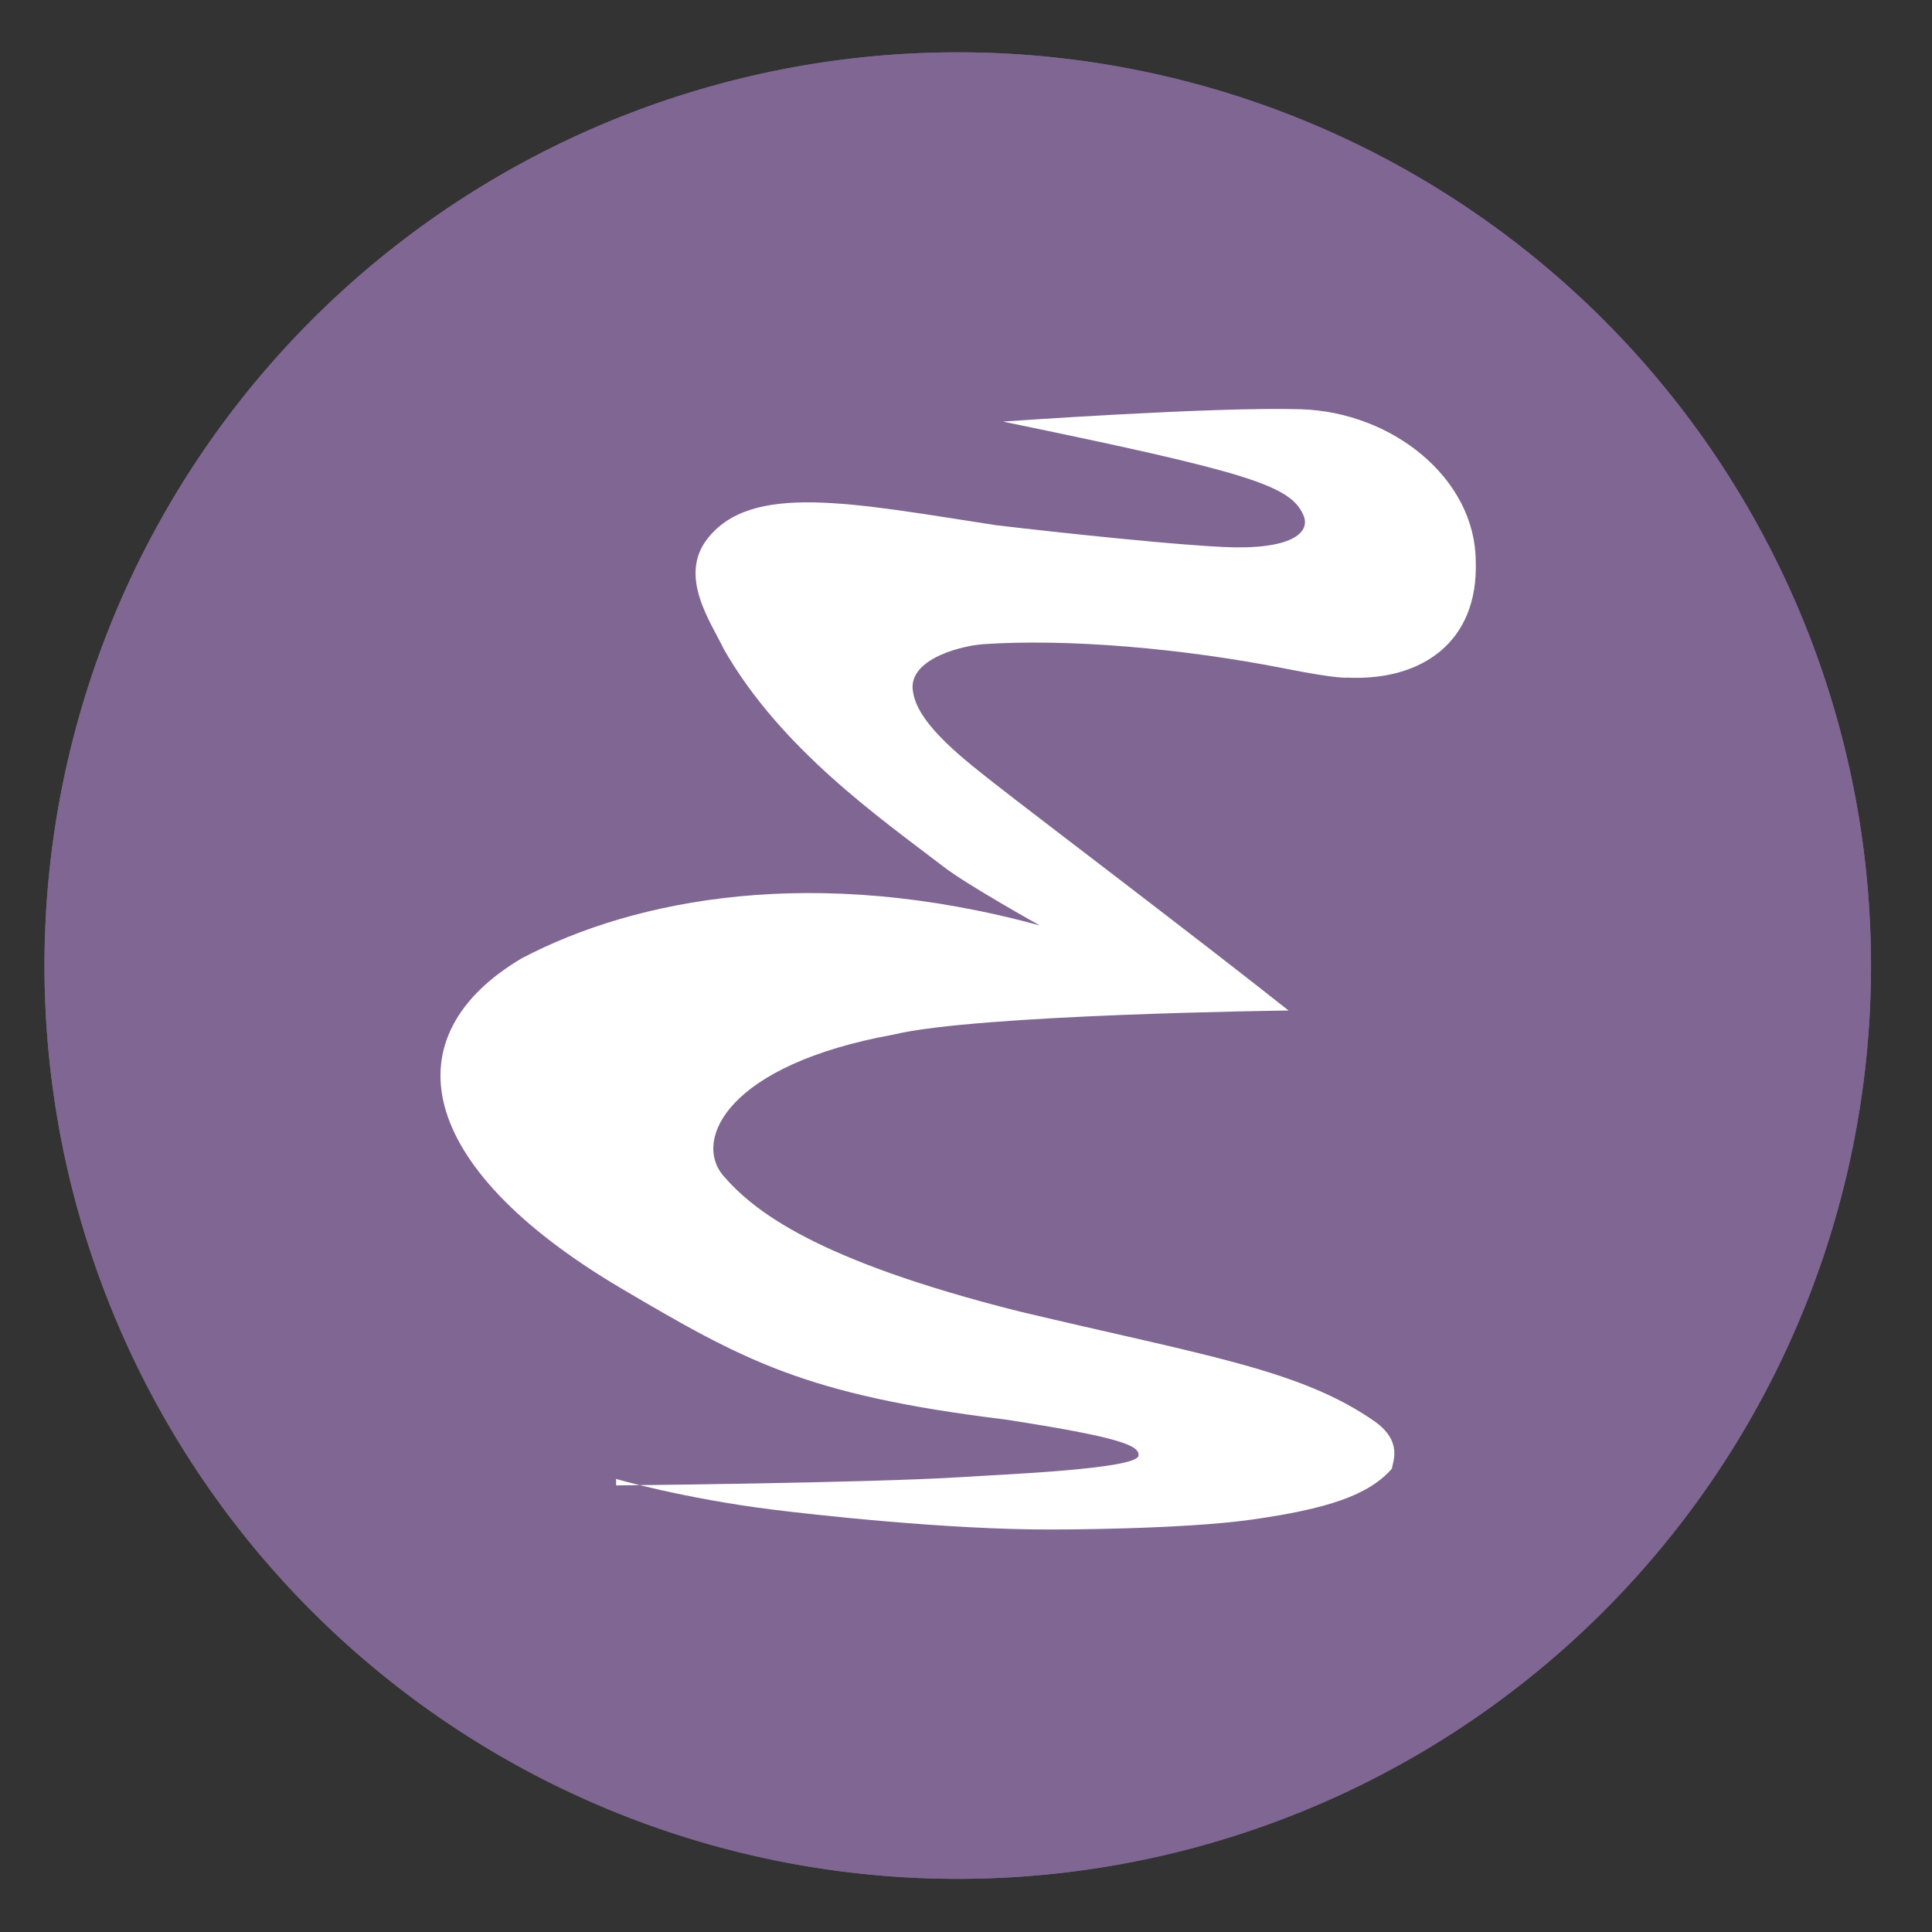 <svg height="48" width="48" xmlns="http://www.w3.org/2000/svg"><rect width="100%" height="100%" fill="#333333" stroke="none"/><g fill="#806794" opacity=".99" transform="matrix(1.15 0 0 1.15 -4.486 -7.526)"><path d="m44.322 27.405a19.73 19.73 0 0 1 -19.73 19.73 19.73 19.73 0 0 1 -19.73-19.73 19.73 19.73 0 0 1 19.73-19.73 19.73 19.73 0 0 1 19.73 19.73z"/><path d="m44.322 27.405a19.73 19.73 0 0 1 -19.73 19.73 19.73 19.73 0 0 1 -19.73-19.73 19.73 19.73 0 0 1 19.73-19.73 19.73 19.73 0 0 1 19.73 19.73z"/></g><path d="m15.306 36.744s1.669.484 3.891.762c.9.112 4.323.504 6.948.494 0 0 3.197.004 4.962-.247 1.845-.262 2.893-.597 3.475-1.265.015-.159.281-.678-.437-1.179-1.835-1.28-4.207-1.63-8.815-2.725-5.095-1.281-6.618-2.508-7.378-3.395-.721-.89.135-2.737 4.241-3.484 2.079-.506 9.821-.599 9.821-.599-2.221-1.763-6.391-4.921-7.243-5.592-.748-.589-1.952-1.492-2.082-2.3-.175-.786 1.063-1.149 1.718-1.208 2.111-.146 4.993.102 7.555.611 1.288.256 1.514.218 1.514.218 1.834.087 3.261-.873 3.188-2.897-.015-2.053-2.067-3.698-4.338-3.77-2.139-.068-7.41.306-7.41.306 6.143 1.266 7.147 1.59 7.468 2.329.189.437-.316.871-2.009.786-1.843-.092-5.619-.539-5.619-.539-3.596-.553-6.099-1.077-7.191.349-.713.932.102 2.067.422 2.737 1.427 2.489 3.893 4.197 5.459 5.401.589.453 2.387 1.456 2.387 1.456-5.59-1.528-10.044-.67-12.869.815-3.246 1.922-2.691 5.148 2.46 8.196 3.042 1.79 4.557 2.651 9.539 3.262 2.912.448 3.346.654 3.324.897-.031.341-3.446.471-4.385.535-2.388.149-8.548.206-8.595.206z" fill="#fff"/></svg>